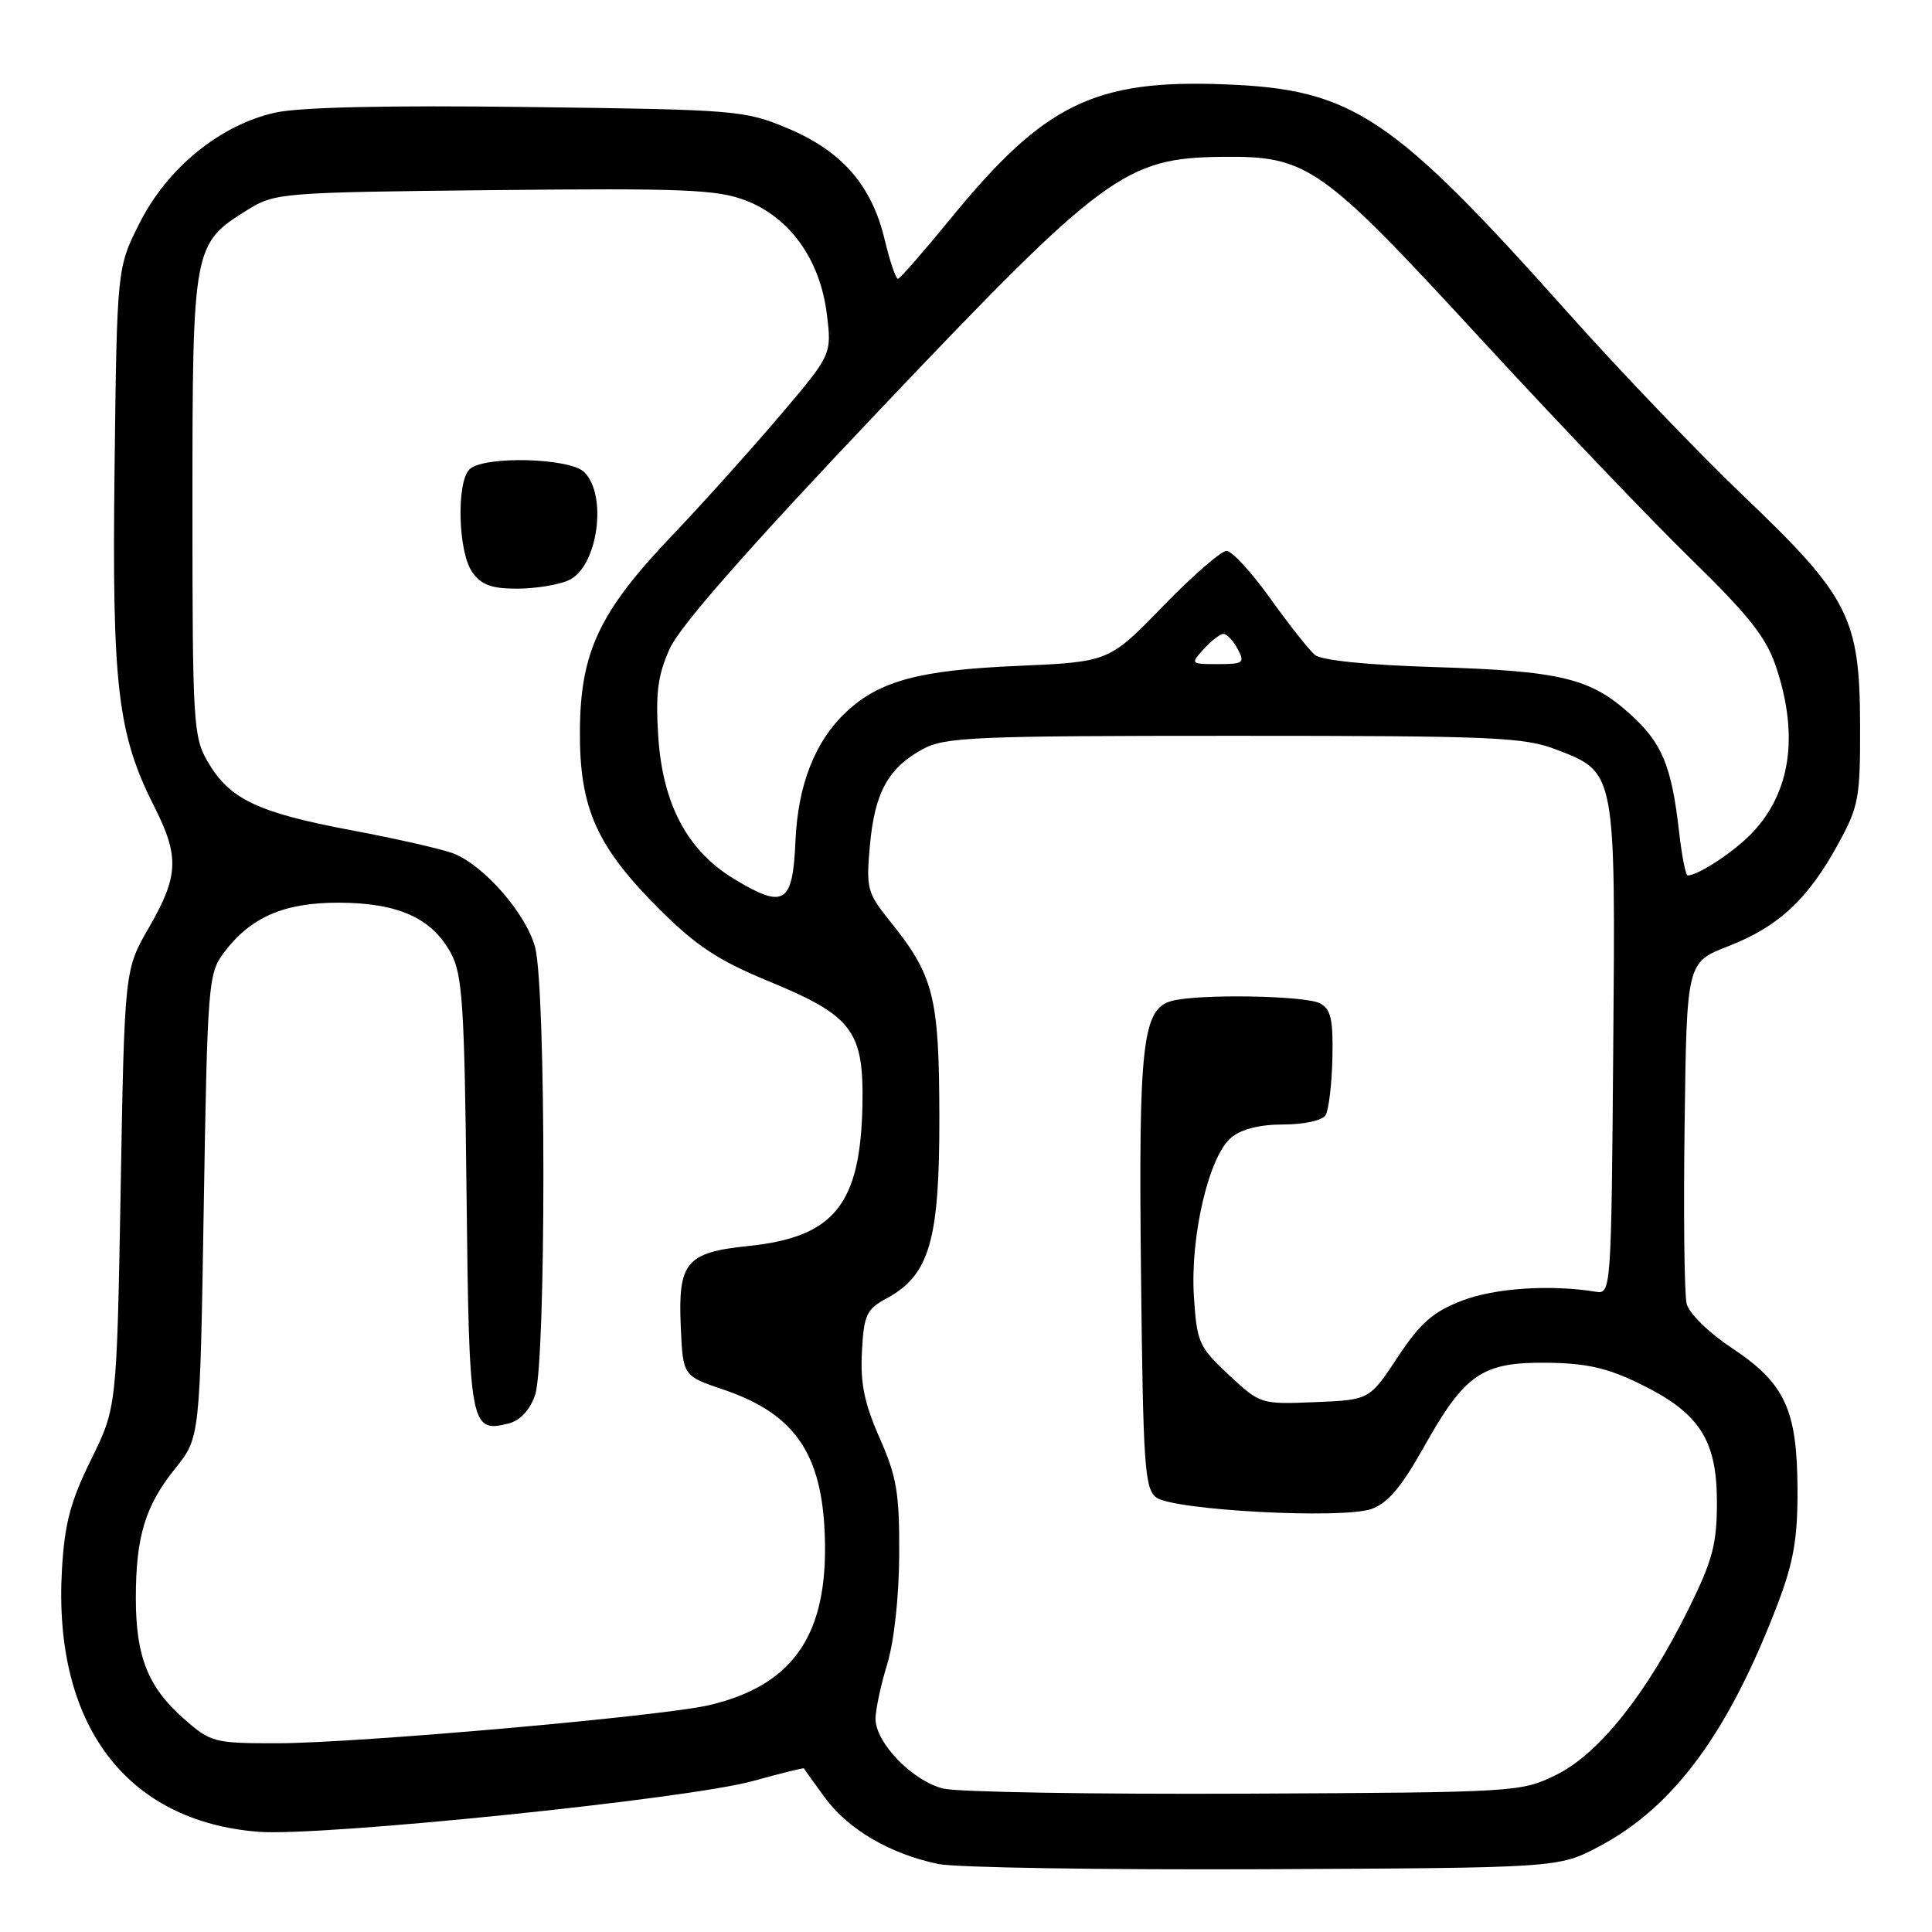 <?xml version="1.0" encoding="UTF-8" standalone="no"?>
<!DOCTYPE svg PUBLIC "-//W3C//DTD SVG 1.1//EN" "http://www.w3.org/Graphics/SVG/1.1/DTD/svg11.dtd" >
<svg xmlns="http://www.w3.org/2000/svg" xmlns:xlink="http://www.w3.org/1999/xlink" version="1.1" viewBox="0 0 256 256">
 <g >
 <path fill="currentColor"
d=" M 211.86 244.68 C 221.82 239.43 229.09 229.53 235.63 212.32 C 237.67 206.94 238.21 203.77 238.18 197.30 C 238.13 186.75 236.51 183.28 229.45 178.60 C 226.41 176.58 223.80 174.02 223.49 172.75 C 223.18 171.51 223.06 160.83 223.22 149.01 C 223.50 127.52 223.50 127.52 229.00 125.38 C 235.64 122.79 239.51 119.21 243.50 111.95 C 246.30 106.86 246.50 105.82 246.47 96.00 C 246.43 81.87 244.99 79.04 231.04 65.73 C 225.14 60.10 214.69 49.20 207.82 41.50 C 184.43 15.29 179.26 11.84 162.38 11.18 C 145.04 10.50 138.41 13.74 126.00 28.92 C 122.42 33.30 119.27 36.91 118.99 36.94 C 118.70 36.97 117.92 34.65 117.23 31.78 C 115.52 24.57 111.57 20.03 104.41 17.02 C 98.67 14.61 97.68 14.53 70.00 14.18 C 51.46 13.94 39.75 14.20 36.49 14.92 C 29.19 16.54 22.20 22.22 18.51 29.53 C 15.50 35.50 15.50 35.50 15.18 62.04 C 14.83 91.03 15.57 97.26 20.49 106.98 C 23.78 113.48 23.66 116.12 19.75 122.88 C 16.50 128.50 16.50 128.50 15.99 157.50 C 15.47 186.50 15.47 186.50 12.06 193.42 C 9.34 198.95 8.56 201.88 8.21 207.95 C 7.02 228.46 16.67 241.34 34.24 242.72 C 42.52 243.37 91.19 238.38 99.74 236.00 C 103.44 234.98 106.50 234.22 106.53 234.32 C 106.56 234.42 107.83 236.19 109.35 238.26 C 112.42 242.43 118.02 245.69 124.34 246.99 C 126.63 247.47 146.05 247.77 167.50 247.68 C 206.50 247.50 206.50 247.50 211.86 244.68 Z  M 125.01 237.00 C 120.93 236.01 116.00 230.93 116.01 227.73 C 116.02 226.51 116.72 223.25 117.56 220.50 C 118.47 217.55 119.12 211.60 119.15 206.00 C 119.19 197.84 118.82 195.65 116.55 190.53 C 114.53 185.96 113.98 183.27 114.21 179.10 C 114.47 174.21 114.81 173.49 117.50 172.03 C 123.17 168.96 124.50 164.35 124.47 148.00 C 124.44 132.03 123.75 129.30 117.91 122.04 C 114.90 118.30 114.75 117.71 115.27 112.00 C 115.90 105.02 117.68 101.77 122.26 99.27 C 125.20 97.66 129.03 97.50 163.50 97.50 C 198.01 97.50 201.94 97.67 206.27 99.34 C 214.12 102.37 214.07 102.10 213.76 139.23 C 213.51 170.87 213.46 171.49 211.50 171.17 C 205.45 170.18 198.06 170.67 193.71 172.35 C 189.87 173.83 188.19 175.30 185.19 179.85 C 181.45 185.50 181.45 185.50 174.23 185.79 C 167.06 186.09 166.99 186.06 162.81 182.17 C 158.86 178.48 158.59 177.87 158.20 171.81 C 157.69 163.84 160.18 153.21 163.13 150.75 C 164.49 149.61 166.92 149.00 170.05 149.00 C 172.79 149.00 175.21 148.47 175.64 147.77 C 176.06 147.10 176.47 143.70 176.55 140.22 C 176.66 135.09 176.36 133.73 174.91 132.95 C 172.95 131.91 158.82 131.67 155.26 132.63 C 151.37 133.67 150.85 138.33 151.19 168.83 C 151.47 194.31 151.67 197.29 153.23 198.43 C 155.54 200.12 177.82 201.31 181.72 199.95 C 183.88 199.19 185.70 197.04 188.66 191.76 C 194.09 182.05 196.37 180.48 204.96 180.57 C 210.24 180.63 213.01 181.26 217.35 183.39 C 225.19 187.22 227.50 190.79 227.50 199.05 C 227.50 204.61 226.93 206.76 223.73 213.22 C 218.17 224.48 211.85 232.40 206.22 235.17 C 201.56 237.47 201.01 237.50 165.00 237.67 C 144.93 237.76 126.93 237.46 125.01 237.00 Z  M 24.39 227.77 C 19.62 223.58 18.00 219.53 18.00 211.78 C 18.00 203.60 19.23 199.54 23.23 194.56 C 26.50 190.50 26.50 190.50 27.00 159.82 C 27.48 130.61 27.60 129.01 29.60 126.32 C 33.18 121.52 37.61 119.59 44.94 119.61 C 52.75 119.64 57.21 121.64 59.73 126.27 C 61.28 129.10 61.54 133.03 61.82 158.18 C 62.16 189.10 62.31 189.89 67.39 188.62 C 68.92 188.23 70.20 186.86 70.90 184.86 C 72.37 180.64 72.37 130.92 70.90 125.50 C 69.71 121.07 64.15 114.69 60.11 113.10 C 58.67 112.53 52.57 111.14 46.54 110.01 C 34.12 107.66 30.44 105.91 27.54 100.96 C 25.61 97.68 25.50 95.88 25.50 67.00 C 25.50 32.75 25.59 32.29 32.73 27.85 C 36.42 25.55 37.08 25.49 65.45 25.19 C 90.58 24.93 94.99 25.11 98.78 26.55 C 104.65 28.79 108.65 34.37 109.55 41.55 C 110.23 46.98 110.23 46.98 103.20 55.24 C 99.33 59.78 92.97 66.86 89.06 70.96 C 79.42 81.06 76.91 86.38 76.84 96.83 C 76.78 107.10 79.04 112.17 87.44 120.54 C 92.27 125.35 95.21 127.28 101.90 130.04 C 112.95 134.59 114.46 136.59 114.28 146.39 C 114.02 159.61 110.54 163.93 99.17 165.10 C 90.88 165.96 89.82 167.25 90.21 175.90 C 90.50 182.32 90.50 182.32 95.92 184.15 C 105.66 187.46 109.24 193.02 109.32 205.01 C 109.39 217.06 104.74 223.41 93.97 225.94 C 87.73 227.41 47.32 230.98 36.78 230.99 C 28.38 231.00 27.94 230.88 24.39 227.77 Z  M 75.37 76.88 C 79.18 75.14 80.54 65.68 77.43 62.57 C 75.51 60.65 64.03 60.37 62.20 62.20 C 60.46 63.94 60.70 73.13 62.56 75.78 C 63.76 77.50 65.10 78.00 68.51 78.00 C 70.93 78.00 74.01 77.50 75.37 76.88 Z  M 97.26 116.46 C 91.08 112.73 87.80 106.55 87.22 97.56 C 86.85 91.77 87.16 89.45 88.76 85.92 C 90.09 82.96 99.25 72.55 116.38 54.50 C 146.34 22.94 149.08 20.92 162.04 20.78 C 173.28 20.67 175.05 21.92 196.06 44.74 C 206.07 55.61 218.64 68.78 223.99 74.00 C 231.80 81.62 234.05 84.47 235.36 88.43 C 238.36 97.46 237.28 104.96 232.19 110.34 C 229.84 112.82 225.03 116.00 223.62 116.00 C 223.36 116.00 222.85 113.41 222.49 110.25 C 221.50 101.49 220.24 98.45 216.01 94.63 C 210.72 89.85 206.82 88.91 190.07 88.39 C 181.14 88.12 175.11 87.50 174.23 86.78 C 173.46 86.13 170.80 82.77 168.32 79.30 C 165.85 75.84 163.24 73.00 162.52 73.00 C 161.80 73.00 158.00 76.31 154.07 80.36 C 146.94 87.71 146.94 87.71 134.72 88.24 C 121.83 88.80 116.54 90.22 112.17 94.30 C 108.00 98.19 105.72 103.97 105.40 111.50 C 105.04 119.79 103.91 120.48 97.26 116.46 Z  M 159.50 86.00 C 160.50 84.90 161.67 84.00 162.12 84.00 C 162.57 84.00 163.41 84.90 164.00 86.00 C 164.98 87.83 164.76 88.00 161.38 88.00 C 157.75 88.00 157.72 87.97 159.50 86.00 Z "/>
</g>
</svg>
